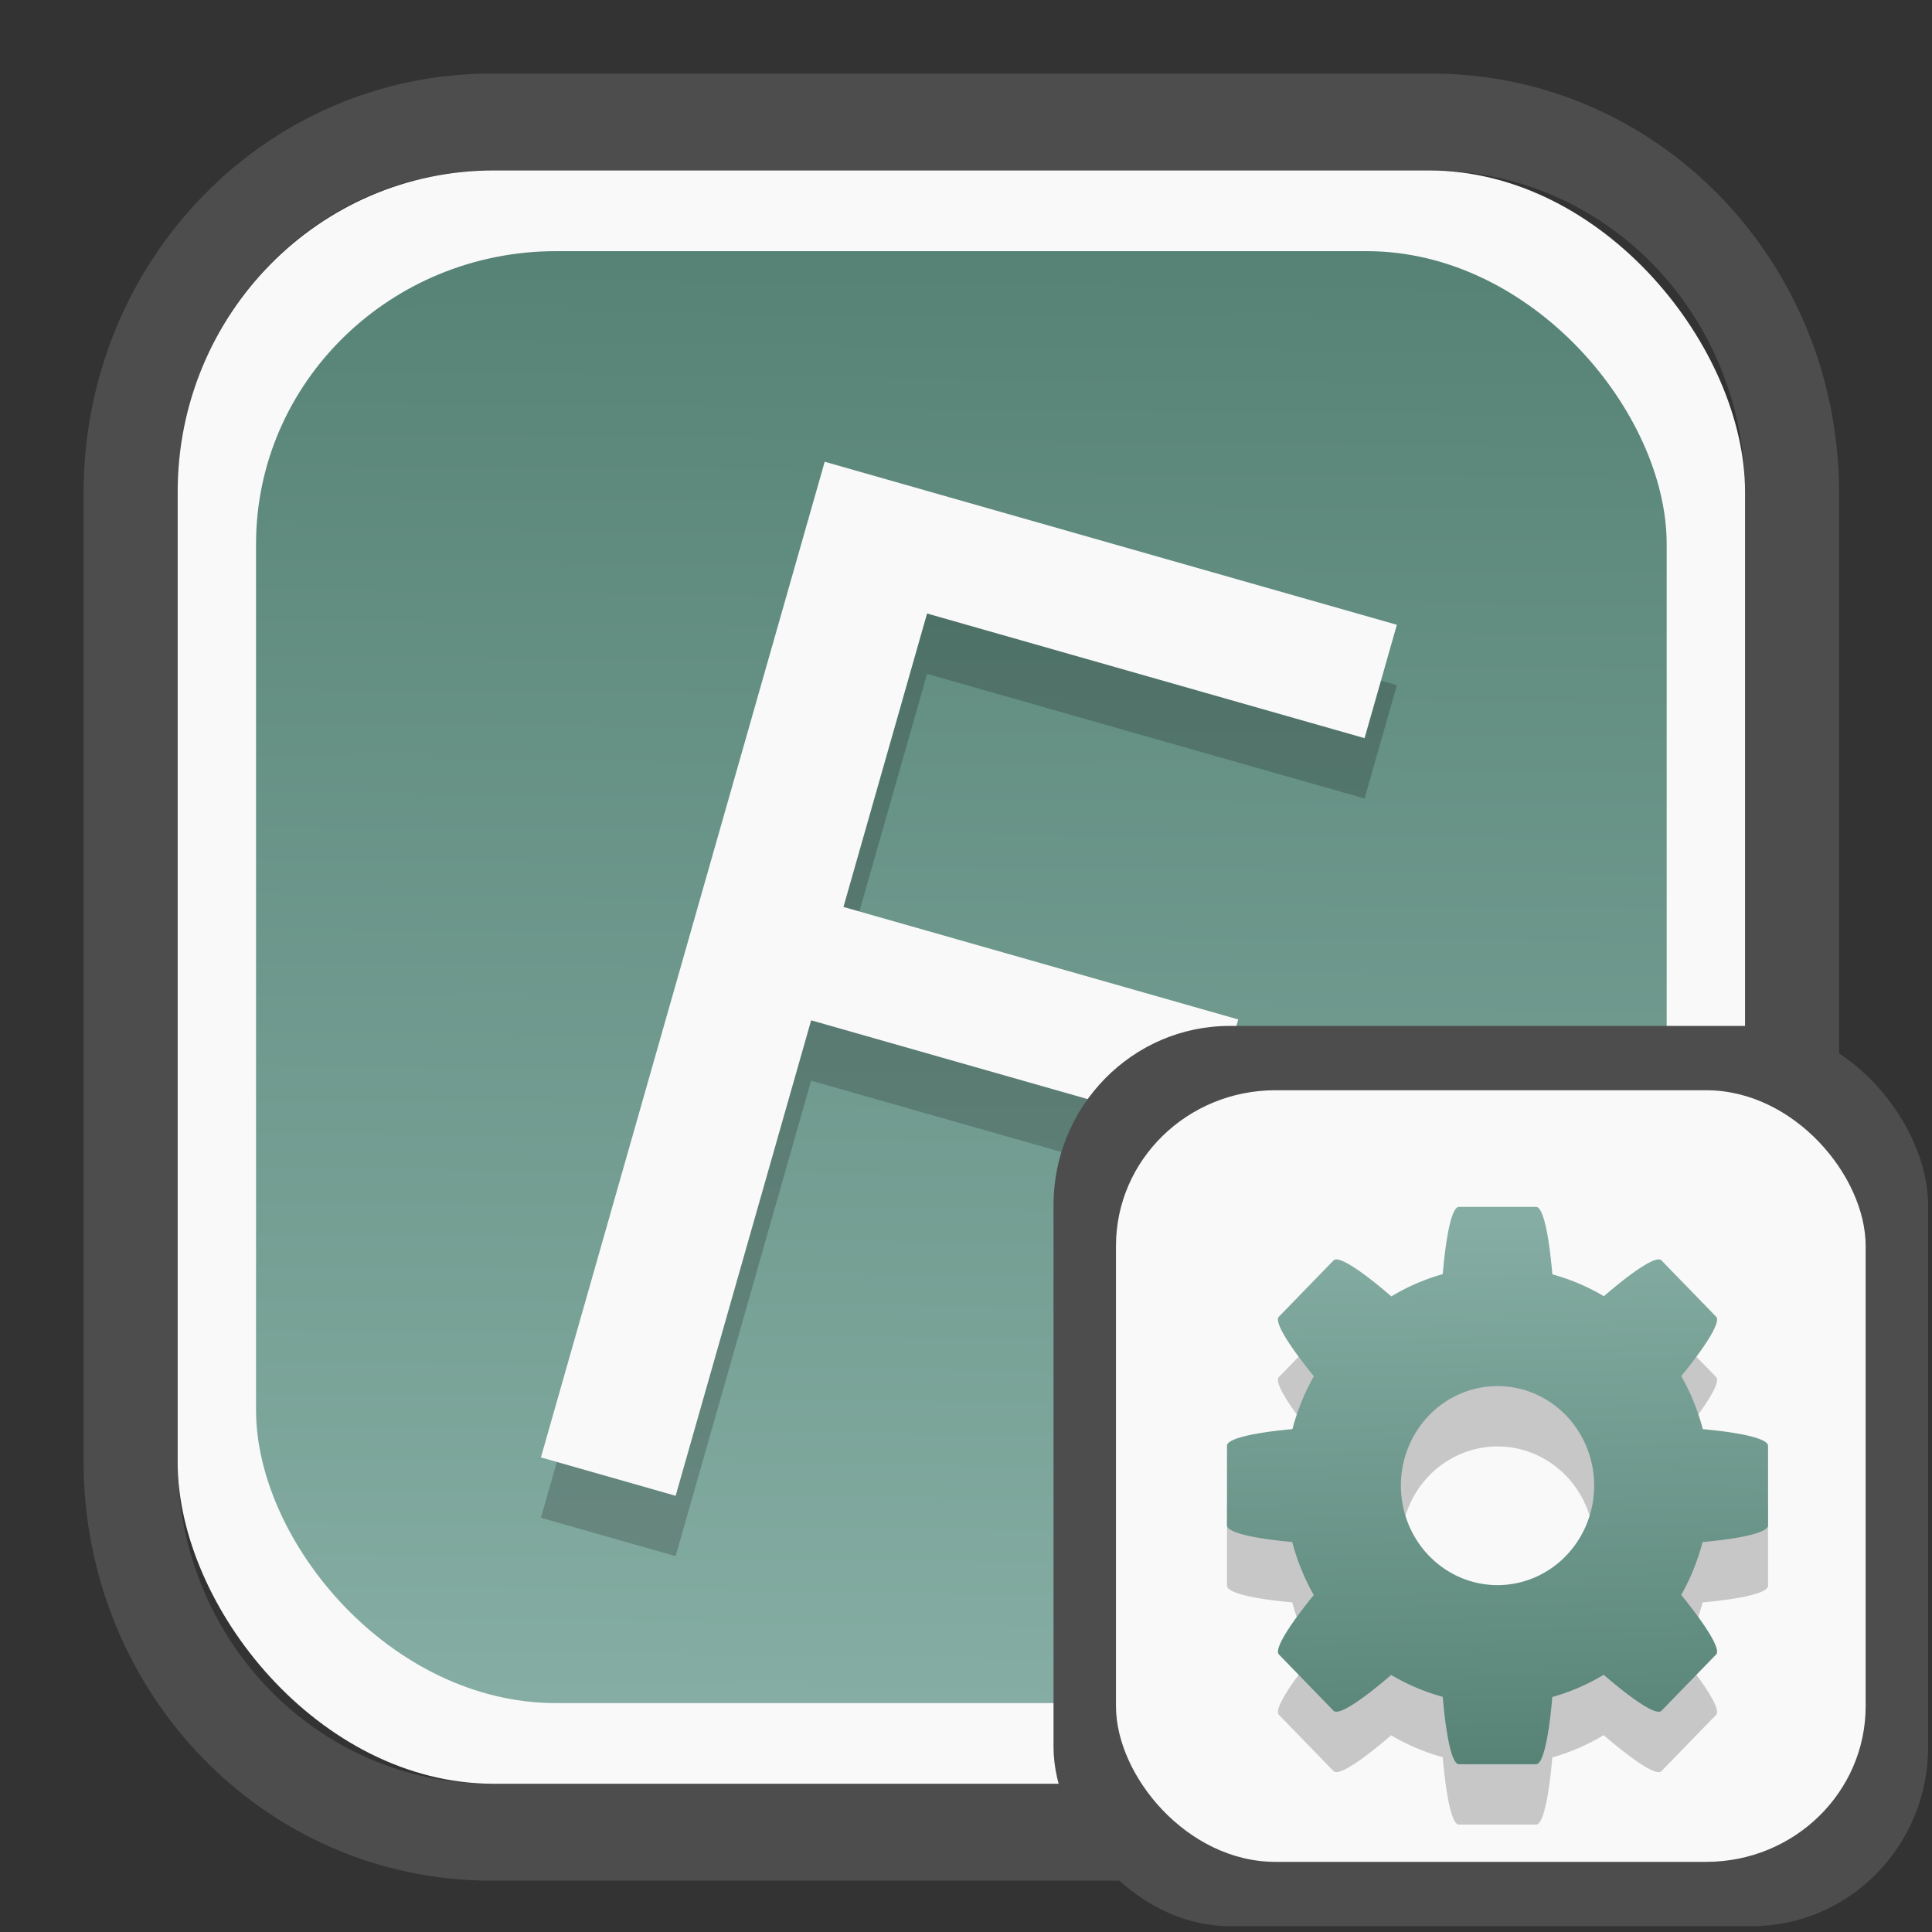 <?xml version="1.0" encoding="UTF-8" standalone="no"?>
<svg
   width="64"
   height="64"
   version="1.1"
   id="svg73"
   sodipodi:docname="hwinfo.svg"
   inkscape:version="1.4.2 (ebf0e940d0, 2025-05-08)"
   xmlns:inkscape="http://www.inkscape.org/namespaces/inkscape"
   xmlns:sodipodi="http://sodipodi.sourceforge.net/DTD/sodipodi-0.dtd"
   xmlns:xlink="http://www.w3.org/1999/xlink"
   xmlns="http://www.w3.org/2000/svg"
   xmlns:svg="http://www.w3.org/2000/svg"
   xmlns:rdf="http://www.w3.org/1999/02/22-rdf-syntax-ns#"
   xmlns:cc="http://creativecommons.org/ns#"
   xmlns:dc="http://purl.org/dc/elements/1.1/">
  <rect width="100%" height="100%" fill="#333333" stroke="none"/>
  <sodipodi:namedview
     pagecolor="#f5f7fa"
     bordercolor="#666666"
     borderopacity="1"
     objecttolerance="10"
     gridtolerance="10"
     guidetolerance="10"
     inkscape:pageopacity="0"
     inkscape:pageshadow="2"
     inkscape:window-width="1377"
     inkscape:window-height="886"
     id="namedview75"
     showgrid="false"
     inkscape:zoom="6.2890624"
     inkscape:cx="30.290684"
     inkscape:cy="28.223603"
     inkscape:window-x="55"
     inkscape:window-y="80"
     inkscape:window-maximized="0"
     inkscape:current-layer="g877"
     inkscape:document-rotation="0"
     inkscape:pagecheckerboard="0"
     inkscape:showpageshadow="2"
     inkscape:deskcolor="#d1d1d1" />
  <defs
     id="defs29">
    <linearGradient
       id="linearGradient5"
       inkscape:collect="always">
      <stop
         style="stop-color:#578376;stop-opacity:1;"
         offset="0"
         id="stop5" />
      <stop
         style="stop-color:#85ada3;stop-opacity:1;"
         offset="1"
         id="stop6" />
    </linearGradient>
    <inkscape:path-effect
       effect="powerclip"
       id="path-effect1980"
       is_visible="true"
       lpeversion="1"
       inverse="true"
       flatten="false"
       hide_clip="false"
       message="" />
    <clipPath
       clipPathUnits="userSpaceOnUse"
       id="clipPath1976">
      <rect
         x="9.678"
         y="9.925"
         width="43.343"
         height="44.613"
         rx="8.669"
         ry="8.923"
         fill="url(#linearGradient862)"
         stroke-width="2.968"
         id="rect1978"
         style="display:none;fill:#333333;fill-opacity:1"
         d="m 18.347,9.925 h 26.005 c 4.803,0 8.669,3.98 8.669,8.923 v 26.767 c 0,4.943 -3.866,8.923 -8.669,8.923 h -26.005 c -4.803,0 -8.669,-3.98 -8.669,-8.923 V 18.848 c 0,-4.943 3.866,-8.923 8.669,-8.923 z" />
      <path
         id="lpe_path-effect1980"
         style="fill:#333333;fill-opacity:1"
         class="powerclip"
         d="M 2.076,2.246 H 60.624 V 62.217 H 2.076 Z M 18.347,9.925 c -4.803,0 -8.669,3.98 -8.669,8.923 v 26.767 c 0,4.943 3.866,8.923 8.669,8.923 h 26.005 c 4.803,0 8.669,-3.98 8.669,-8.923 V 18.848 c 0,-4.943 -3.866,-8.923 -8.669,-8.923 z" />
    </clipPath>
    <linearGradient
       inkscape:collect="always"
       xlink:href="#linearGradient5"
       id="linearGradient6"
       x1="33.786"
       y1="12.971"
       x2="33.376"
       y2="52.289"
       gradientUnits="userSpaceOnUse"
       gradientTransform="matrix(1.1,0,0,1.1,-3.185,-3.234)" />
    <clipPath
       clipPathUnits="userSpaceOnUse"
       id="clipath_lpe_path-effect137-7">
      <path
         style="display:block;fill:#676767;stroke-width:1.087"
         d="m 32.488,17.538 c -1.949,-2.94e-4 -3.897,0.36 -5.339,1.079 L 5.271,29.515 c -2.884,1.437 -2.881,3.883 0.003,5.32 L 27.149,45.733 c 2.884,1.437 7.795,1.437 10.679,0 L 59.703,34.835 c 2.884,-1.437 2.881,-3.883 -0.003,-5.32 L 37.828,18.617 c -1.442,-0.718 -3.391,-1.078 -5.339,-1.079 z"
         id="path3845"
         clip-path="url(#clipPath62)" />
    </clipPath>
    <inkscape:path-effect
       effect="powerclip"
       id="path-effect137-7"
       is_visible="true"
       lpeversion="1"
       inverse="true"
       flatten="false"
       hide_clip="false"
       message="" />
    <clipPath
       clipPathUnits="userSpaceOnUse"
       id="clipath_lpe_path-effect125-5">
      <path
         style="display:block;fill:#29292a;stroke-width:1.087"
         d="M 32.488,2.901 C 30.54,2.901 28.591,3.262 27.149,3.98 L 5.271,14.878 c -2.884,1.437 -2.881,3.883 0.003,5.32 L 27.149,31.097 c 2.884,1.437 7.795,1.437 10.679,0 L 59.703,20.199 c 2.884,-1.437 2.881,-3.883 -0.003,-5.32 L 37.828,3.98 C 36.386,3.262 34.437,2.902 32.488,2.901 Z"
         id="path127-3" />
      <path
         id="lpe_path-effect125"
         style="fill:#29292a;stroke-width:1.087"
         class="powerclip"
         d="M -1.89,12.538 H 66.864 V 51.811 H -1.89 Z M 32.488,2.901 C 30.54,2.901 28.591,3.262 27.149,3.98 L 5.271,14.878 c -2.884,1.437 -2.881,3.883 0.003,5.32 L 27.149,31.097 c 2.884,1.437 7.795,1.437 10.679,0 L 59.703,20.199 c 2.884,-1.437 2.881,-3.883 -0.003,-5.32 L 37.828,3.98 C 36.386,3.262 34.437,2.902 32.488,2.901 Z" />
    </clipPath>
    <inkscape:path-effect
       effect="powerclip"
       id="path-effect125-5"
       is_visible="true"
       lpeversion="1"
       inverse="true"
       flatten="false"
       hide_clip="false"
       message="" />
    <clipPath
       clipPathUnits="userSpaceOnUse"
       id="clipPath2">
      <path
         style="display:none;fill:#29292a;stroke-width:1.087"
         d="M 32.488,2.901 C 30.54,2.901 28.591,3.262 27.149,3.98 L 5.271,14.878 c -2.884,1.437 -2.881,3.883 0.003,5.32 L 27.149,31.097 c 2.884,1.437 7.795,1.437 10.679,0 L 59.703,20.199 c 2.884,-1.437 2.881,-3.883 -0.003,-5.32 L 37.828,3.98 C 36.386,3.262 34.437,2.902 32.488,2.901 Z"
         id="path1" />
    </clipPath>
    <clipPath
       clipPathUnits="userSpaceOnUse"
       id="clipPath1976-2">
      <rect
         x="9.678"
         y="9.925"
         width="43.343"
         height="44.613"
         rx="8.669"
         ry="8.923"
         fill="url(#linearGradient862)"
         stroke-width="2.968"
         id="rect1978-6"
         style="display:none;fill:#333333;fill-opacity:1"
         d="m 18.347,9.925 h 26.005 c 4.803,0 8.669,3.98 8.669,8.923 v 26.767 c 0,4.943 -3.866,8.923 -8.669,8.923 h -26.005 c -4.803,0 -8.669,-3.98 -8.669,-8.923 V 18.848 c 0,-4.943 3.866,-8.923 8.669,-8.923 z" />
      <path
         id="lpe_path-effect1980-1"
         style="fill:#333333;fill-opacity:1"
         class="powerclip"
         d="M 2.076,2.246 H 60.624 V 62.217 H 2.076 Z M 18.347,9.925 c -4.803,0 -8.669,3.98 -8.669,8.923 v 26.767 c 0,4.943 3.866,8.923 8.669,8.923 h 26.005 c 4.803,0 8.669,-3.98 8.669,-8.923 V 18.848 c 0,-4.943 -3.866,-8.923 -8.669,-8.923 z" />
    </clipPath>
    <inkscape:path-effect
       effect="powerclip"
       id="path-effect1980-8"
       is_visible="true"
       lpeversion="1"
       inverse="true"
       flatten="false"
       hide_clip="false"
       message="" />
    <clipPath
       clipPathUnits="userSpaceOnUse"
       id="clipath_lpe_path-effect1980-8">
      <rect
         x="9.678"
         y="9.925"
         width="43.343"
         height="44.613"
         rx="8.669"
         ry="8.923"
         fill="url(#linearGradient862)"
         stroke-width="2.968"
         id="rect6"
         style="display:block;fill:#333333;fill-opacity:1" />
    </clipPath>
    <linearGradient
       inkscape:collect="always"
       xlink:href="#linearGradient5"
       id="linearGradient19"
       x1="47.864"
       y1="54.861"
       x2="47.498"
       y2="39.972"
       gradientUnits="userSpaceOnUse"
       gradientTransform="matrix(1.1,0,0,1.1,-3.899,-4.265)" />
  </defs>
  <g
     id="g877"
     transform="matrix(1.1,0,0,1.1,-3.185,-3.207)">
    <path
       d="m 18.347,7.246 c -6.244,0 -11.271,5.174 -11.271,11.602 v 26.767 c 0,6.427 5.027,11.602 11.271,11.602 h 26.005 c 6.244,0 11.271,-5.174 11.271,-11.602 V 18.848 c 0,-6.427 -5.027,-11.602 -11.271,-11.602 z"
       fill="url(#linearGradient910)"
       stroke-width="3.324"
       id="path33"
       style="fill:#4d4d4d;fill-opacity:1"
       clip-path="url(#clipPath1976)"
       inkscape:path-effect="#path-effect1980"
       inkscape:original-d="m 18.347203,7.2464043 c -6.244452,0 -11.2714308,5.1741617 -11.2714308,11.6016437 v 26.767119 c 0,6.427394 5.0268918,11.601644 11.2714308,11.601644 h 26.005262 c 6.244452,0 11.271431,-5.174161 11.271431,-11.601644 V 18.848048 c 0,-6.427393 -5.026893,-11.6016437 -11.271431,-11.6016437 z"
       transform="matrix(1.089,0,0,1.089,-2.294,-2.759)" />
    <rect
       x="8.246"
       y="8.049"
       width="47.201"
       height="48.584"
       rx="9.512"
       ry="9.678"
       fill="url(#linearGradient862)"
       stroke-width="3.232"
       id="rect35-7"
       style="opacity:1;fill:#f9f9f9;fill-opacity:1" />
    <rect
       x="10.606"
       y="10.479"
       width="42.481"
       height="43.725"
       rx="9.034"
       ry="8.82"
       fill="url(#linearGradient862)"
       stroke-width="2.909"
       id="rect35-7-3"
       style="fill:url(#linearGradient6)" />
    <path
       d="m 27.731,18.639 17.231,4.91 -0.973,3.414 -13.175,-3.754 -2.518,8.837 11.889,3.388 -0.973,3.414 -11.889,-3.388 -4.081,14.319 -4.057,-1.156 z"
       id="text1-6"
       style="font-size:48.485px;-inkscape-font-specification:sans-serif;fill:#000000;fill-opacity:1;stroke:none;stroke-width:0.495;stroke-dasharray:none;stroke-opacity:0.6;opacity:0.2"
       aria-label="F" />
    <path
       d="m 27.731,16.821 17.231,4.91 -0.973,3.414 -13.175,-3.754 -2.518,8.837 11.889,3.388 -0.973,3.414 -11.889,-3.388 -4.081,14.319 -4.057,-1.156 z"
       id="text1"
       style="font-size:48.485px;-inkscape-font-specification:sans-serif;fill:#f9f9f9;fill-opacity:1;stroke:none;stroke-width:0.495;stroke-dasharray:none;stroke-opacity:0.6"
       aria-label="F" />
    <rect
       x="34.622"
       y="33.811"
       width="26.339"
       height="27.11"
       rx="5.308"
       ry="5.4"
       fill="url(#linearGradient862)"
       stroke-width="1.803"
       id="rect35-7-0"
       style="fill:#4d4d4d;fill-opacity:1" />
    <rect
       x="36.503"
       y="35.748"
       width="22.576"
       height="23.237"
       rx="4.801"
       ry="4.687"
       fill="url(#linearGradient862)"
       stroke-width="1.546"
       id="rect35-7-3-2"
       style="fill:#f9f9f9" />
    <path
       style="color:#000000;clip-rule:nonzero;display:inline;overflow:visible;visibility:visible;isolation:auto;mix-blend-mode:normal;color-interpolation:sRGB;color-interpolation-filters:linearRGB;solid-color:#000000;solid-opacity:1;fill:#000000;fill-opacity:1;fill-rule:nonzero;stroke:none;stroke-width:0.5;stroke-linecap:butt;stroke-linejoin:miter;stroke-miterlimit:4;stroke-dasharray:none;stroke-dashoffset:0;stroke-opacity:0.6;marker:none;color-rendering:auto;image-rendering:auto;shape-rendering:auto;text-rendering:auto;enable-background:accumulate;opacity:0.2"
       d="m 46.829,41.08 c -0.209,0 -0.384,0.833 -0.486,2.024 a 6.401,6.594 0 0 0 -1.547,0.67 C 43.902,43.003 43.204,42.537 43.056,42.69 l -1.647,1.696 c -0.149,0.153 0.304,0.872 1.052,1.792 a 6.401,6.594 0 0 0 -0.644,1.593 c -1.159,0.105 -1.971,0.285 -1.971,0.501 v 2.398 c 0,0.216 0.809,0.396 1.965,0.501 a 6.401,6.594 0 0 0 0.648,1.597 c -0.747,0.919 -1.198,1.636 -1.05,1.789 l 1.647,1.696 c 0.148,0.153 0.844,-0.311 1.734,-1.079 a 6.401,6.594 0 0 0 1.553,0.659 c 0.102,1.194 0.277,2.03 0.486,2.03 h 2.328 c 0.209,0 0.384,-0.833 0.486,-2.024 a 6.401,6.594 0 0 0 1.547,-0.67 c 0.894,0.771 1.592,1.237 1.74,1.084 l 1.647,-1.696 c 0.149,-0.153 -0.304,-0.872 -1.052,-1.792 a 6.401,6.594 0 0 0 0.644,-1.593 c 1.159,-0.105 1.971,-0.285 1.971,-0.501 v -2.398 c 0,-0.216 -0.809,-0.396 -1.965,-0.501 a 6.401,6.594 0 0 0 -0.648,-1.597 c 0.747,-0.919 1.198,-1.636 1.05,-1.789 l -1.647,-1.696 c -0.148,-0.153 -0.844,0.311 -1.734,1.079 A 6.401,6.594 0 0 0 49.643,43.11 C 49.541,41.916 49.367,41.08 49.157,41.08 Z m 1.164,5.395 a 2.91,2.997 0 0 1 2.91,2.997 2.91,2.997 0 0 1 -2.91,2.997 2.91,2.997 0 0 1 -2.91,-2.997 2.91,2.997 0 0 1 2.91,-2.997 z"
       id="path4690-9"
       inkscape:connector-curvature="0" />
    <path
       style="color:#000000;clip-rule:nonzero;display:inline;overflow:visible;visibility:visible;isolation:auto;mix-blend-mode:normal;color-interpolation:sRGB;color-interpolation-filters:linearRGB;solid-color:#000000;solid-opacity:1;fill:url(#linearGradient19);fill-opacity:1;fill-rule:nonzero;stroke:none;stroke-width:0.5;stroke-linecap:butt;stroke-linejoin:miter;stroke-miterlimit:4;stroke-dasharray:none;stroke-dashoffset:0;stroke-opacity:0.6;marker:none;color-rendering:auto;image-rendering:auto;shape-rendering:auto;text-rendering:auto;enable-background:accumulate"
       d="m 46.829,39.262 c -0.209,0 -0.384,0.833 -0.486,2.024 a 6.401,6.594 0 0 0 -1.547,0.67 C 43.902,41.185 43.204,40.719 43.056,40.872 l -1.647,1.696 c -0.149,0.153 0.304,0.872 1.052,1.792 a 6.401,6.594 0 0 0 -0.644,1.593 c -1.159,0.105 -1.971,0.285 -1.971,0.501 v 2.398 c 0,0.216 0.809,0.396 1.965,0.501 a 6.401,6.594 0 0 0 0.648,1.597 c -0.747,0.919 -1.198,1.636 -1.05,1.789 l 1.647,1.696 c 0.148,0.153 0.844,-0.311 1.734,-1.079 a 6.401,6.594 0 0 0 1.553,0.659 c 0.102,1.194 0.277,2.03 0.486,2.03 h 2.328 c 0.209,0 0.384,-0.833 0.486,-2.024 a 6.401,6.594 0 0 0 1.547,-0.67 c 0.894,0.771 1.592,1.237 1.74,1.084 l 1.647,-1.696 c 0.149,-0.153 -0.304,-0.872 -1.052,-1.792 a 6.401,6.594 0 0 0 0.644,-1.593 c 1.159,-0.105 1.971,-0.285 1.971,-0.501 V 46.455 c 0,-0.216 -0.809,-0.396 -1.965,-0.501 a 6.401,6.594 0 0 0 -0.648,-1.597 c 0.747,-0.919 1.198,-1.636 1.05,-1.789 l -1.647,-1.696 c -0.148,-0.153 -0.844,0.311 -1.734,1.079 a 6.401,6.594 0 0 0 -1.552,-0.659 c -0.102,-1.194 -0.277,-2.03 -0.486,-2.03 z m 1.164,5.395 a 2.91,2.997 0 0 1 2.91,2.997 2.91,2.997 0 0 1 -2.91,2.997 2.91,2.997 0 0 1 -2.91,-2.997 2.91,2.997 0 0 1 2.91,-2.997 z"
       id="path4690"
       inkscape:connector-curvature="0" />
    <path
       style="fill:#f5f7fa;stroke-width:0.204;fill-opacity:1"
       d=""
       id="path3" />
  </g>
</svg>
